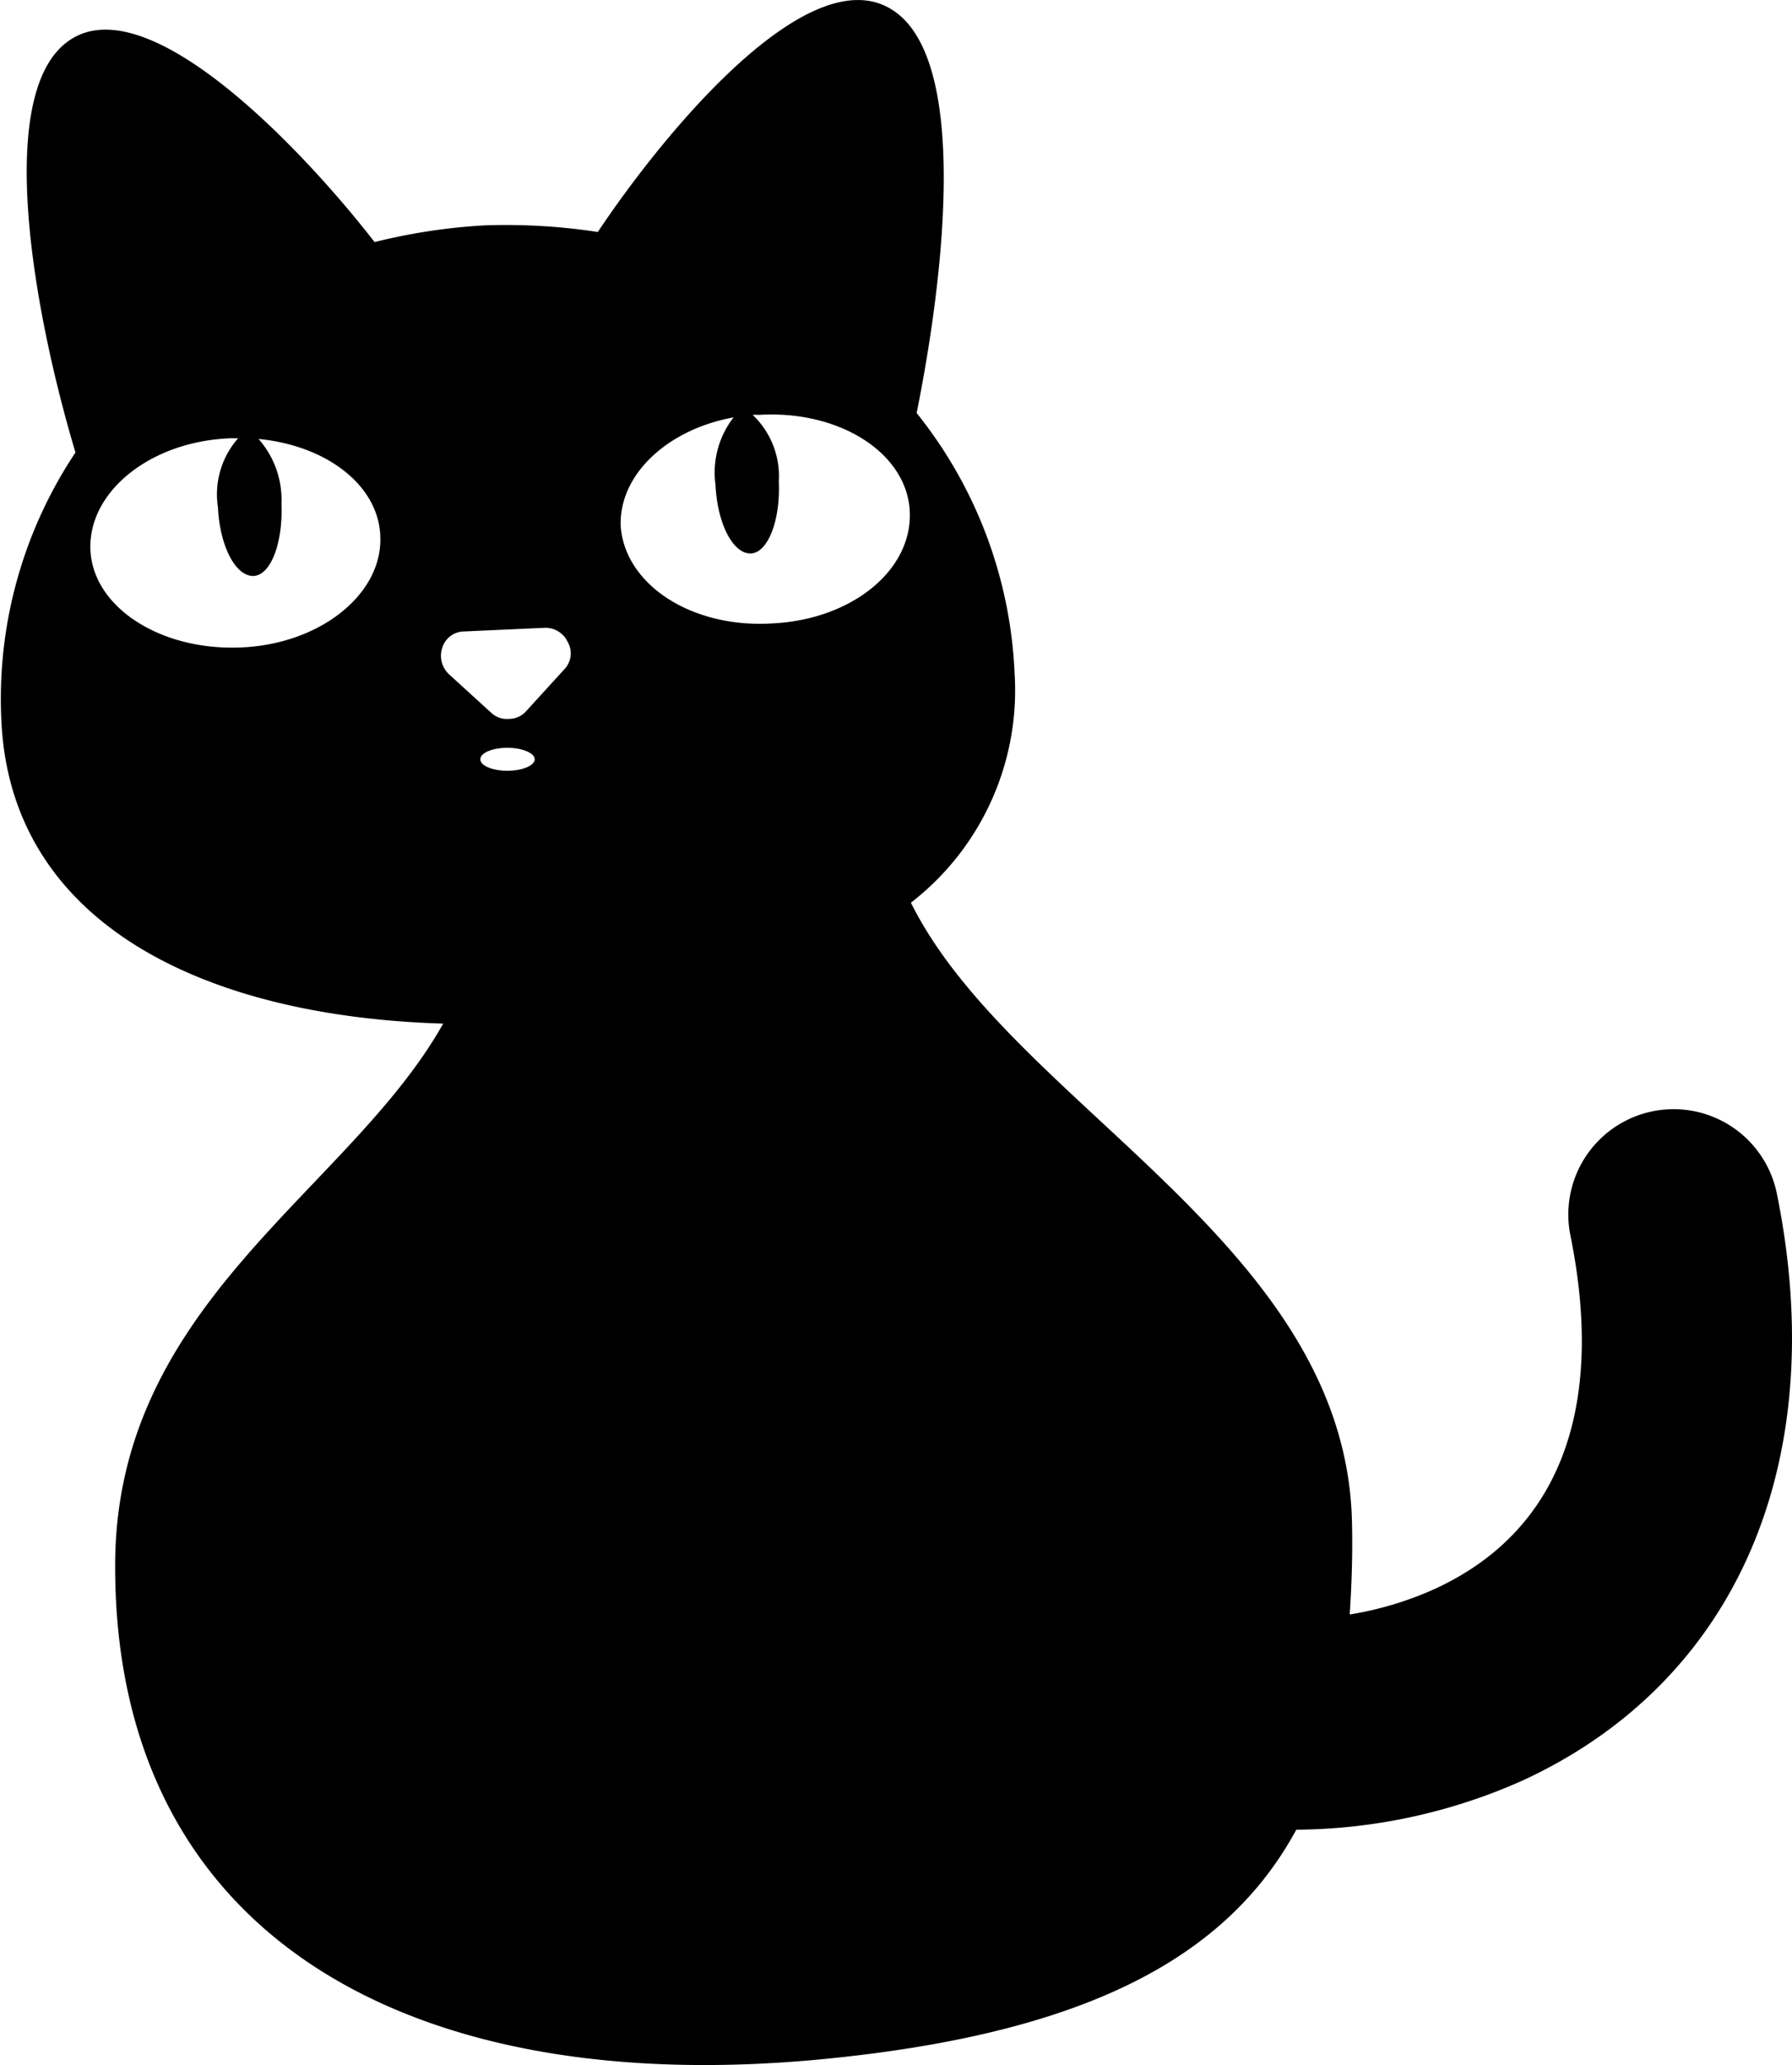 <svg id="Layer_1" data-name="Layer 1" xmlns="http://www.w3.org/2000/svg" viewBox="0 0 78.12 90"><title>black-cat</title><path d="M93.4,69.52a4.57,4.57,0,0,0-9,1.82c1.54,7.6-.51,12.93-5.92,15.41a14.65,14.65,0,0,1-3.7,1.11c.08-1.25.13-2.54.1-3.92-.19-12.23-14.83-18.24-19.23-27.1a11.7,11.7,0,0,0,4.52-10A19.46,19.46,0,0,0,55.9,35.5c1.25-6.21,2.27-15.55-1.11-17.6C51.2,15.7,45,23.12,42,27.61a26.56,26.56,0,0,0-4.89-.29,25.64,25.64,0,0,0-4.84.73C29,23.84,22.25,16.81,18.88,19.32c-3.18,2.35-1.47,11.82.35,17.9A19.34,19.34,0,0,0,16,48.91c.4,8.74,8.66,12.88,19.26,13.2-4.12,7.34-14.37,12.18-14.3,23.74C21,101.67,33.53,109,51.8,107.24c11.34-1.1,17.59-4.35,20.65-10a24.56,24.56,0,0,0,9.88-2.15C91.64,90.79,95.78,81.24,93.4,69.52ZM26.34,45.72c-3.49.11-6.4-1.81-6.46-4.32s2.66-4.69,6.15-4.8h.29a3.7,3.7,0,0,0-.88,3c.08,1.69.76,3,1.53,3s1.31-1.44,1.24-3.14a4,4,0,0,0-1-2.83c3,.29,5.26,2.05,5.31,4.28C32.6,43.44,29.82,45.62,26.34,45.72Zm11.72,5.37c-.65,0-1.18-.22-1.18-.5s.53-.5,1.18-.5,1.19.23,1.19.5S38.72,51.09,38.06,51.09Zm2.48-4.42-1.66,1.82a1,1,0,0,1-.75.34,1,1,0,0,1-.78-.27L35.53,46.9a1.1,1.1,0,0,1-.31-1.17,1,1,0,0,1,.94-.71l3.53-.16a1.07,1.07,0,0,1,1,.62A1,1,0,0,1,40.54,46.67Zm9.05-2C46.11,44.88,43.2,43,43,40.45c-.1-2.23,2-4.23,4.92-4.76a3.92,3.92,0,0,0-.79,2.93c.08,1.7.76,3,1.52,3s1.32-1.44,1.24-3.14a3.67,3.67,0,0,0-1.14-2.9,2.85,2.85,0,0,1,.29,0c3.48-.21,6.44,1.65,6.56,4.21S53.07,44.51,49.59,44.67Z" transform="translate(-15.94 -17.5)"/></svg>